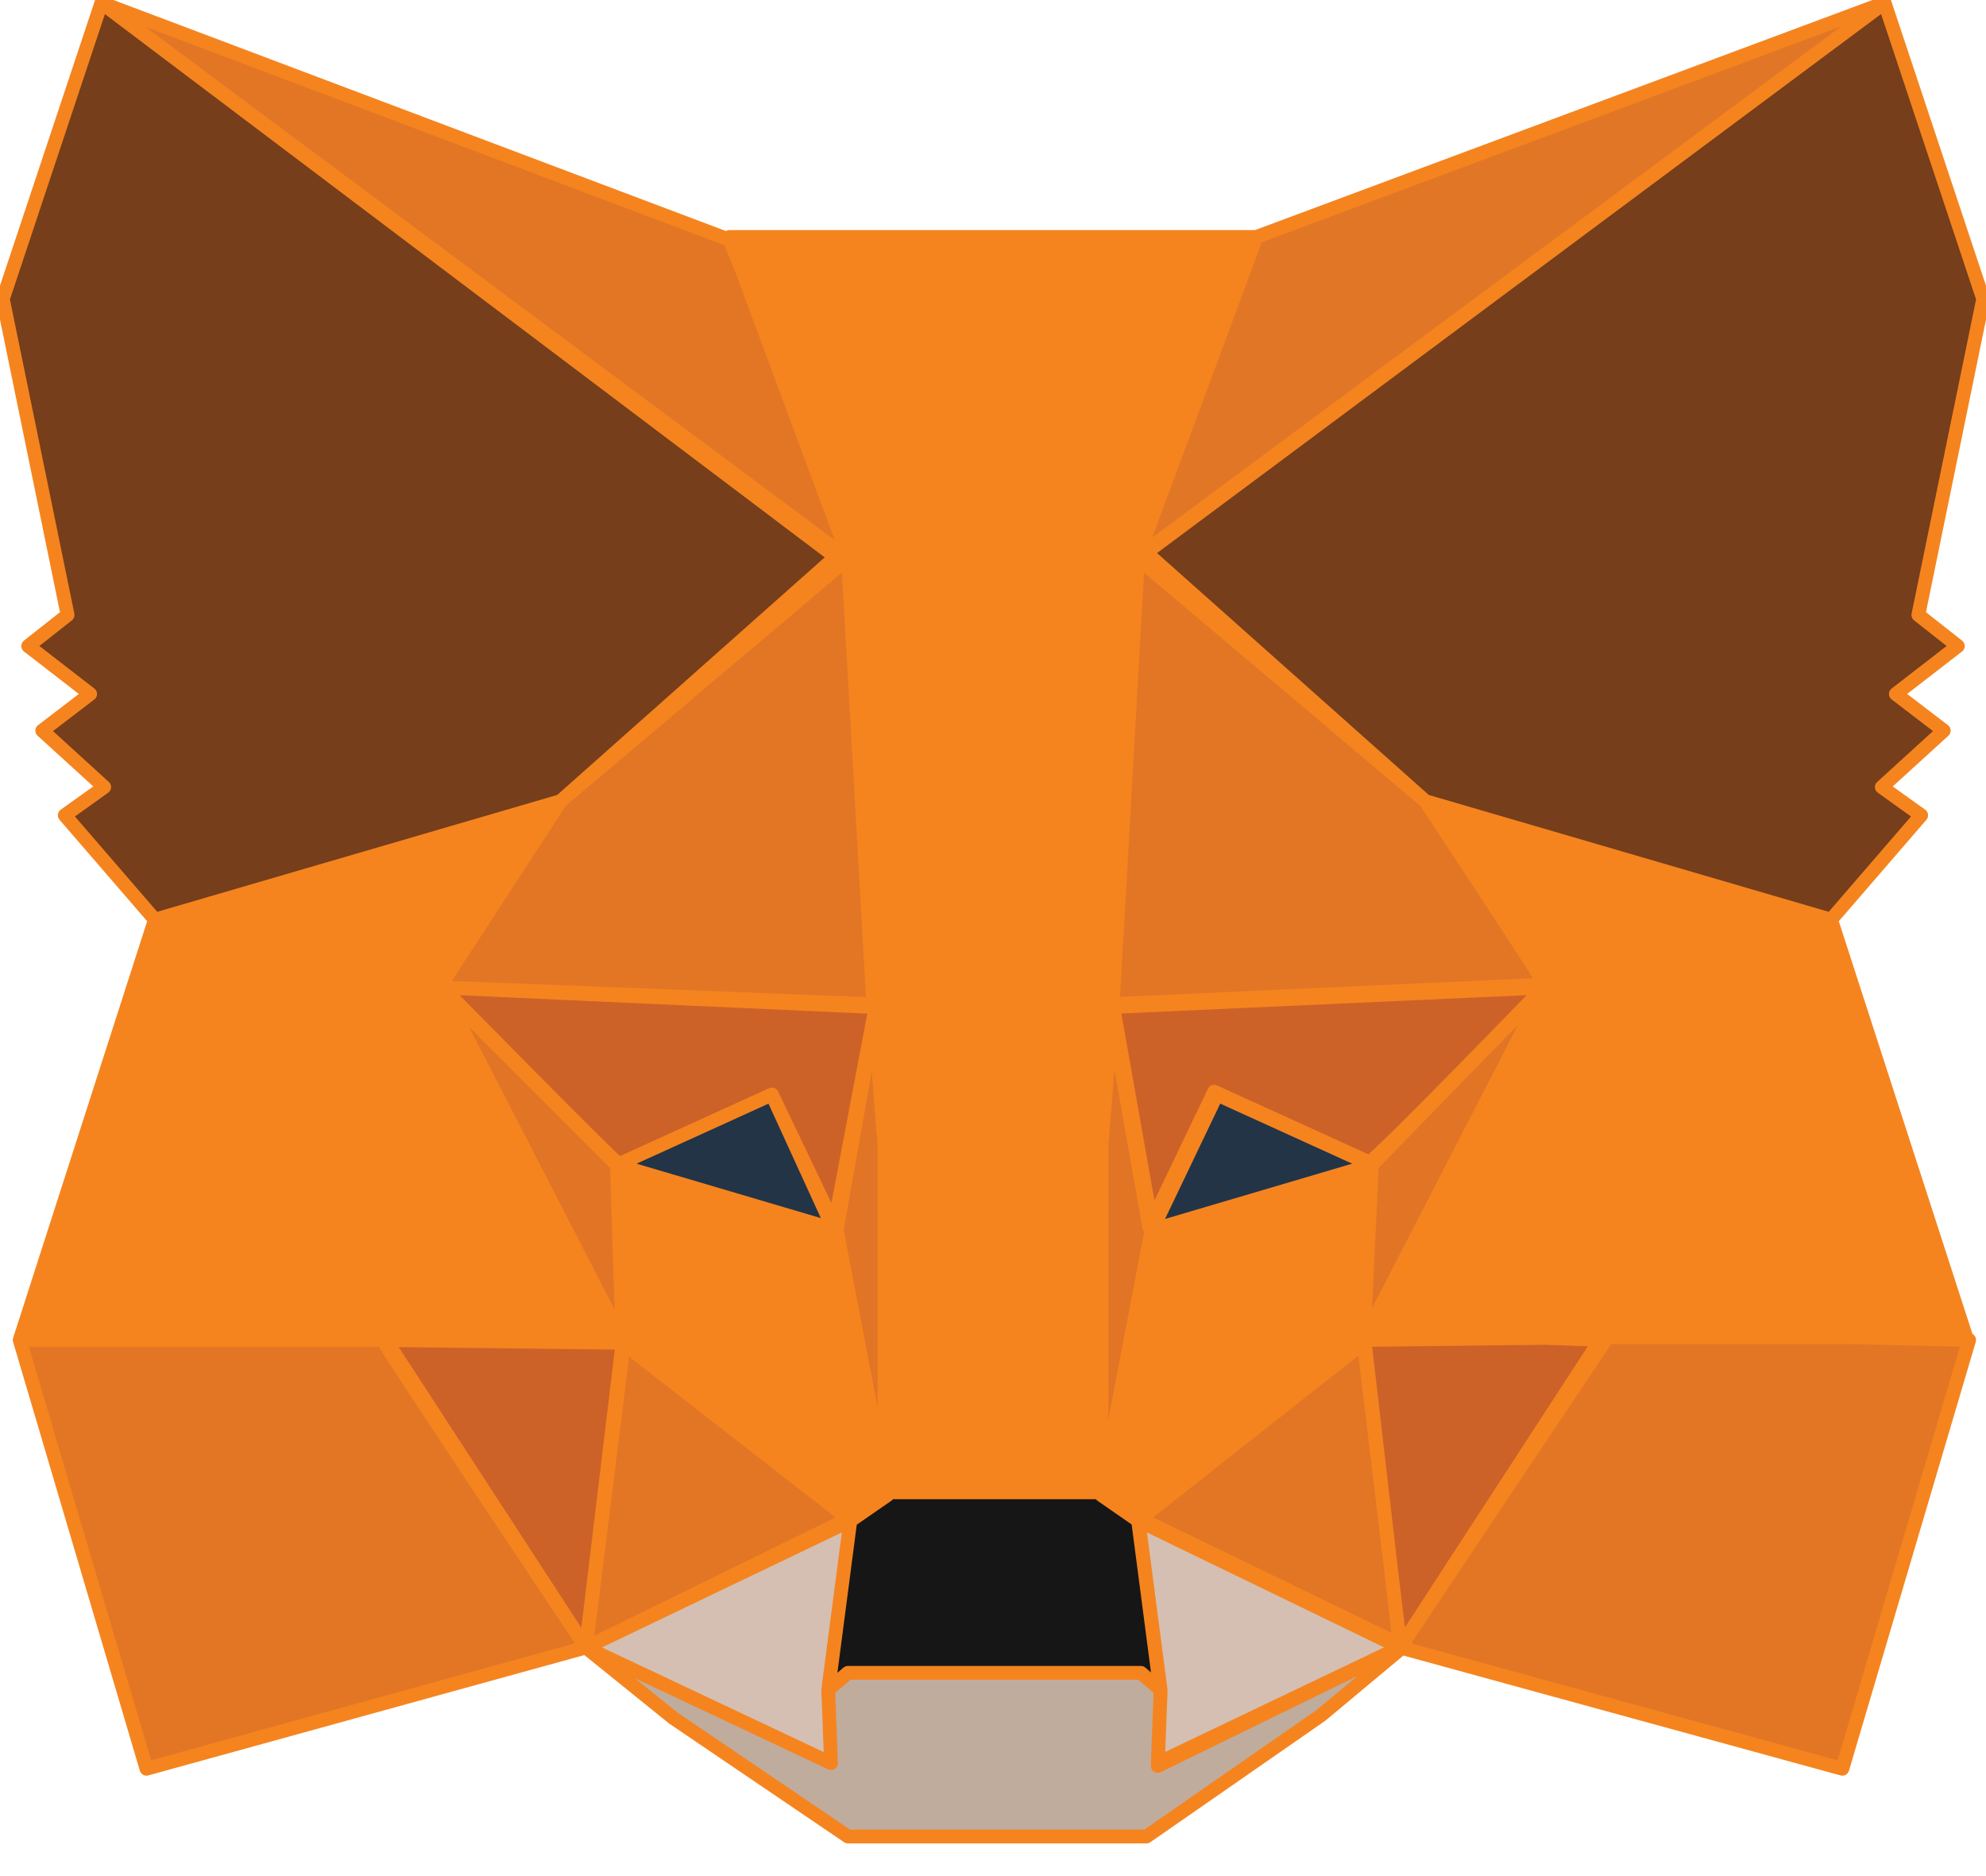 <svg
                width="36"
                height="34"
                viewBox="0 0 36 34"
                fill="none"
                xmlns="http://www.w3.org/2000/svg"
              >
                <path
                  d="M34.162 0.051L20.17 10.429L22.774 4.294L34.162 0.051Z"
                  fill="#E17726"
                />
                <path
                  d="M1.838 0.051L15.728 10.532L13.226 4.346L1.838 0.051ZM29.106 24.131L25.379 29.857L33.396 32.055L35.694 24.284C35.642 24.284 29.106 24.131 29.106 24.131ZM0.357 24.284L2.655 32.055L10.621 29.857L6.894 24.131L0.357 24.284Z"
                  fill="#E27625"
                />
                <path
                  d="M10.162 14.519L7.966 17.894L15.83 18.2L15.574 9.714L10.162 14.519ZM25.838 14.519L20.323 9.611L20.119 18.252L28.034 17.894C28.034 17.843 25.838 14.519 25.838 14.519ZM10.621 29.857L15.421 27.556L11.285 24.335L10.621 29.857ZM20.63 27.505L25.379 29.806L24.715 24.284C24.766 24.335 20.63 27.505 20.63 27.505Z"
                  fill="#E27625"
                />
                <path
                  d="M25.379 29.857L20.63 27.556L21.038 30.675L20.987 32.004L25.379 29.857ZM10.621 29.857L15.064 31.953L15.013 30.624L15.421 27.505L10.621 29.857Z"
                  fill="#D5BFB2"
                />
                <path
                  d="M15.115 22.29L11.183 21.114L13.992 19.836L15.115 22.29ZM20.885 22.29L22.059 19.836L24.868 21.114L20.885 22.29Z"
                  fill="#233447"
                />
                <path
                  d="M10.621 29.857L11.336 24.131L6.945 24.284C6.894 24.284 10.621 29.857 10.621 29.857ZM24.715 24.131L25.379 29.857L29.106 24.284L24.715 24.131ZM28.034 17.843L20.119 18.2L20.834 22.239L22.009 19.785L24.817 21.063C24.868 21.114 28.034 17.843 28.034 17.843ZM11.183 21.114L13.992 19.836L15.166 22.29L15.881 18.252L7.966 17.894L11.183 21.114Z"
                  fill="#CC6228"
                />
                <path
                  d="M7.966 17.843L11.285 24.284L11.183 21.063C11.183 21.114 7.966 17.843 7.966 17.843ZM24.868 21.114L24.715 24.335L28.034 17.894C28.034 17.843 24.868 21.114 24.868 21.114ZM15.881 18.2L15.115 22.239L16.034 27.045L16.238 20.706L15.881 18.2ZM20.17 18.2L19.762 20.706L19.966 27.045L20.885 22.239L20.17 18.2Z"
                  fill="#E27525"
                />
                <path
                  d="M20.885 22.29L19.966 27.096L20.63 27.556L24.715 24.335L24.868 21.114L20.885 22.29ZM11.183 21.114L11.285 24.335L15.421 27.556L16.085 27.096L15.166 22.29L11.183 21.114Z"
                  fill="#F5841F"
                />
                <path
                  d="M20.987 31.953L21.038 30.624L20.681 30.317H15.37L15.013 30.624L15.064 31.953L10.621 29.857L12.204 31.135L15.37 33.282H20.783L23.949 31.084L25.481 29.806L20.987 31.953Z"
                  fill="#C0AC9D"
                />
                <path
                  d="M20.63 27.505L19.966 27.045H16.085L15.421 27.505L15.013 30.624L15.37 30.317H20.681L21.038 30.624L20.63 27.505Z"
                  fill="#161616"
                />
                <path
                  d="M34.774 11.145L35.949 5.419L34.162 0.051L20.63 10.123L25.838 14.519L33.191 16.667L34.825 14.775L34.111 14.264L35.234 13.241L34.366 12.577L35.489 11.708L34.774 11.145ZM0.051 5.419L1.225 11.145L0.511 11.708L1.634 12.577L0.766 13.241L1.889 14.264L1.174 14.775L2.808 16.667L10.162 14.519L15.37 10.123L1.838 0.051L0.051 5.419Z"
                  fill="#763E1A"
                />
                <path
                  d="M33.191 16.667L25.838 14.519L28.034 17.843L24.715 24.284L29.106 24.233H35.642L33.191 16.667ZM10.162 14.519L2.808 16.667L0.357 24.284L6.894 24.284L11.285 24.335L7.966 17.894L10.162 14.519ZM20.17 18.2L20.63 10.072L22.774 4.294H13.226L15.37 10.072L15.83 18.2L16.034 20.757L16.034 27.045H19.966L19.966 20.757L20.17 18.2Z"
                  fill="#F5841F"
                />
                <path
                  d="M34.162 0.051L20.17 10.429L22.774 4.294M34.162 0.051L22.774 4.294M34.162 0.051L35.949 5.419L34.774 11.145L35.489 11.708L34.366 12.577L35.234 13.241L34.111 14.264L34.825 14.775L33.191 16.667M34.162 0.051L20.63 10.123L25.838 14.519M22.774 4.294L20.63 10.072L20.17 18.2M22.774 4.294H13.226L15.37 10.072L15.83 18.2M1.838 0.051L15.728 10.532L13.226 4.346L1.838 0.051ZM1.838 0.051L15.37 10.123L10.162 14.519M1.838 0.051L0.051 5.419L1.225 11.145L0.511 11.708L1.634 12.577L0.766 13.241L1.889 14.264L1.174 14.775L2.808 16.667M25.379 29.857L29.106 24.131C29.106 24.131 35.642 24.284 35.694 24.284L33.396 32.055L25.379 29.857ZM25.379 29.857L20.63 27.556M25.379 29.857L20.987 32.004L21.038 30.675L20.63 27.556M25.379 29.857L24.715 24.131L29.106 24.284L25.379 29.857ZM0.357 24.284L2.655 32.055L10.621 29.857M0.357 24.284L6.894 24.131L10.621 29.857M0.357 24.284L2.808 16.667M0.357 24.284L6.894 24.284L11.285 24.335M10.621 29.857L15.421 27.556M10.621 29.857L11.285 24.335M10.621 29.857L15.064 31.953L15.013 30.624M10.621 29.857L15.421 27.505M10.621 29.857L11.336 24.131L6.945 24.284C6.894 24.284 10.621 29.857 10.621 29.857ZM10.621 29.857L12.204 31.135L15.37 33.282H20.783L23.949 31.084L25.481 29.806L20.987 31.953L21.038 30.624M10.162 14.519L7.966 17.894M10.162 14.519L15.574 9.714L15.83 18.2M10.162 14.519L2.808 16.667M7.966 17.894L15.83 18.2M7.966 17.894L15.881 18.252L15.166 22.29M7.966 17.894L11.183 21.114M7.966 17.894L11.285 24.335M15.83 18.2L16.034 20.757L16.034 27.045M25.838 14.519L20.323 9.611L20.119 18.252L28.034 17.894M25.838 14.519C25.838 14.519 28.034 17.843 28.034 17.894M25.838 14.519L33.191 16.667M25.838 14.519L28.034 17.843M28.034 17.894L24.715 24.335M28.034 17.894C28.034 17.843 24.868 21.114 24.868 21.114M15.421 27.556L11.285 24.335M15.421 27.556L16.085 27.096L15.166 22.29M11.285 24.335L11.183 21.114M20.63 27.505L25.379 29.806L24.715 24.284M20.63 27.505C20.63 27.505 24.766 24.335 24.715 24.284M20.63 27.505L19.966 27.045M20.63 27.505L21.038 30.624M24.715 24.284L28.034 17.843M24.715 24.284L29.106 24.233H35.642L33.191 16.667M20.63 27.556L19.966 27.096L20.885 22.29M20.63 27.556L24.715 24.335M15.013 30.624L15.421 27.505M15.013 30.624L15.37 30.317H20.681L21.038 30.624M15.421 27.505L16.085 27.045H19.966M11.183 21.114L15.115 22.29L13.992 19.836M11.183 21.114L13.992 19.836M11.183 21.114L15.166 22.29M13.992 19.836L15.166 22.29M20.885 22.29L22.059 19.836L24.868 21.114M20.885 22.29L24.868 21.114M24.868 21.114L24.715 24.335M28.034 17.843L20.119 18.2L20.834 22.239L22.009 19.785L24.817 21.063C24.868 21.114 28.034 17.843 28.034 17.843ZM16.034 27.045L15.115 22.239L15.881 18.2L16.238 20.706L16.034 27.045ZM16.034 27.045H19.966M20.17 18.2L19.762 20.706L19.966 27.045M20.17 18.2L20.885 22.239L19.966 27.045M20.17 18.2L19.966 20.757L19.966 27.045M7.966 17.843L11.285 24.284L11.183 21.063C11.183 21.114 7.966 17.843 7.966 17.843Z"
                  stroke="#F5841F"
                  stroke-width="0.25"
                  stroke-linecap="round"
                  stroke-linejoin="round"
                />
              </svg>